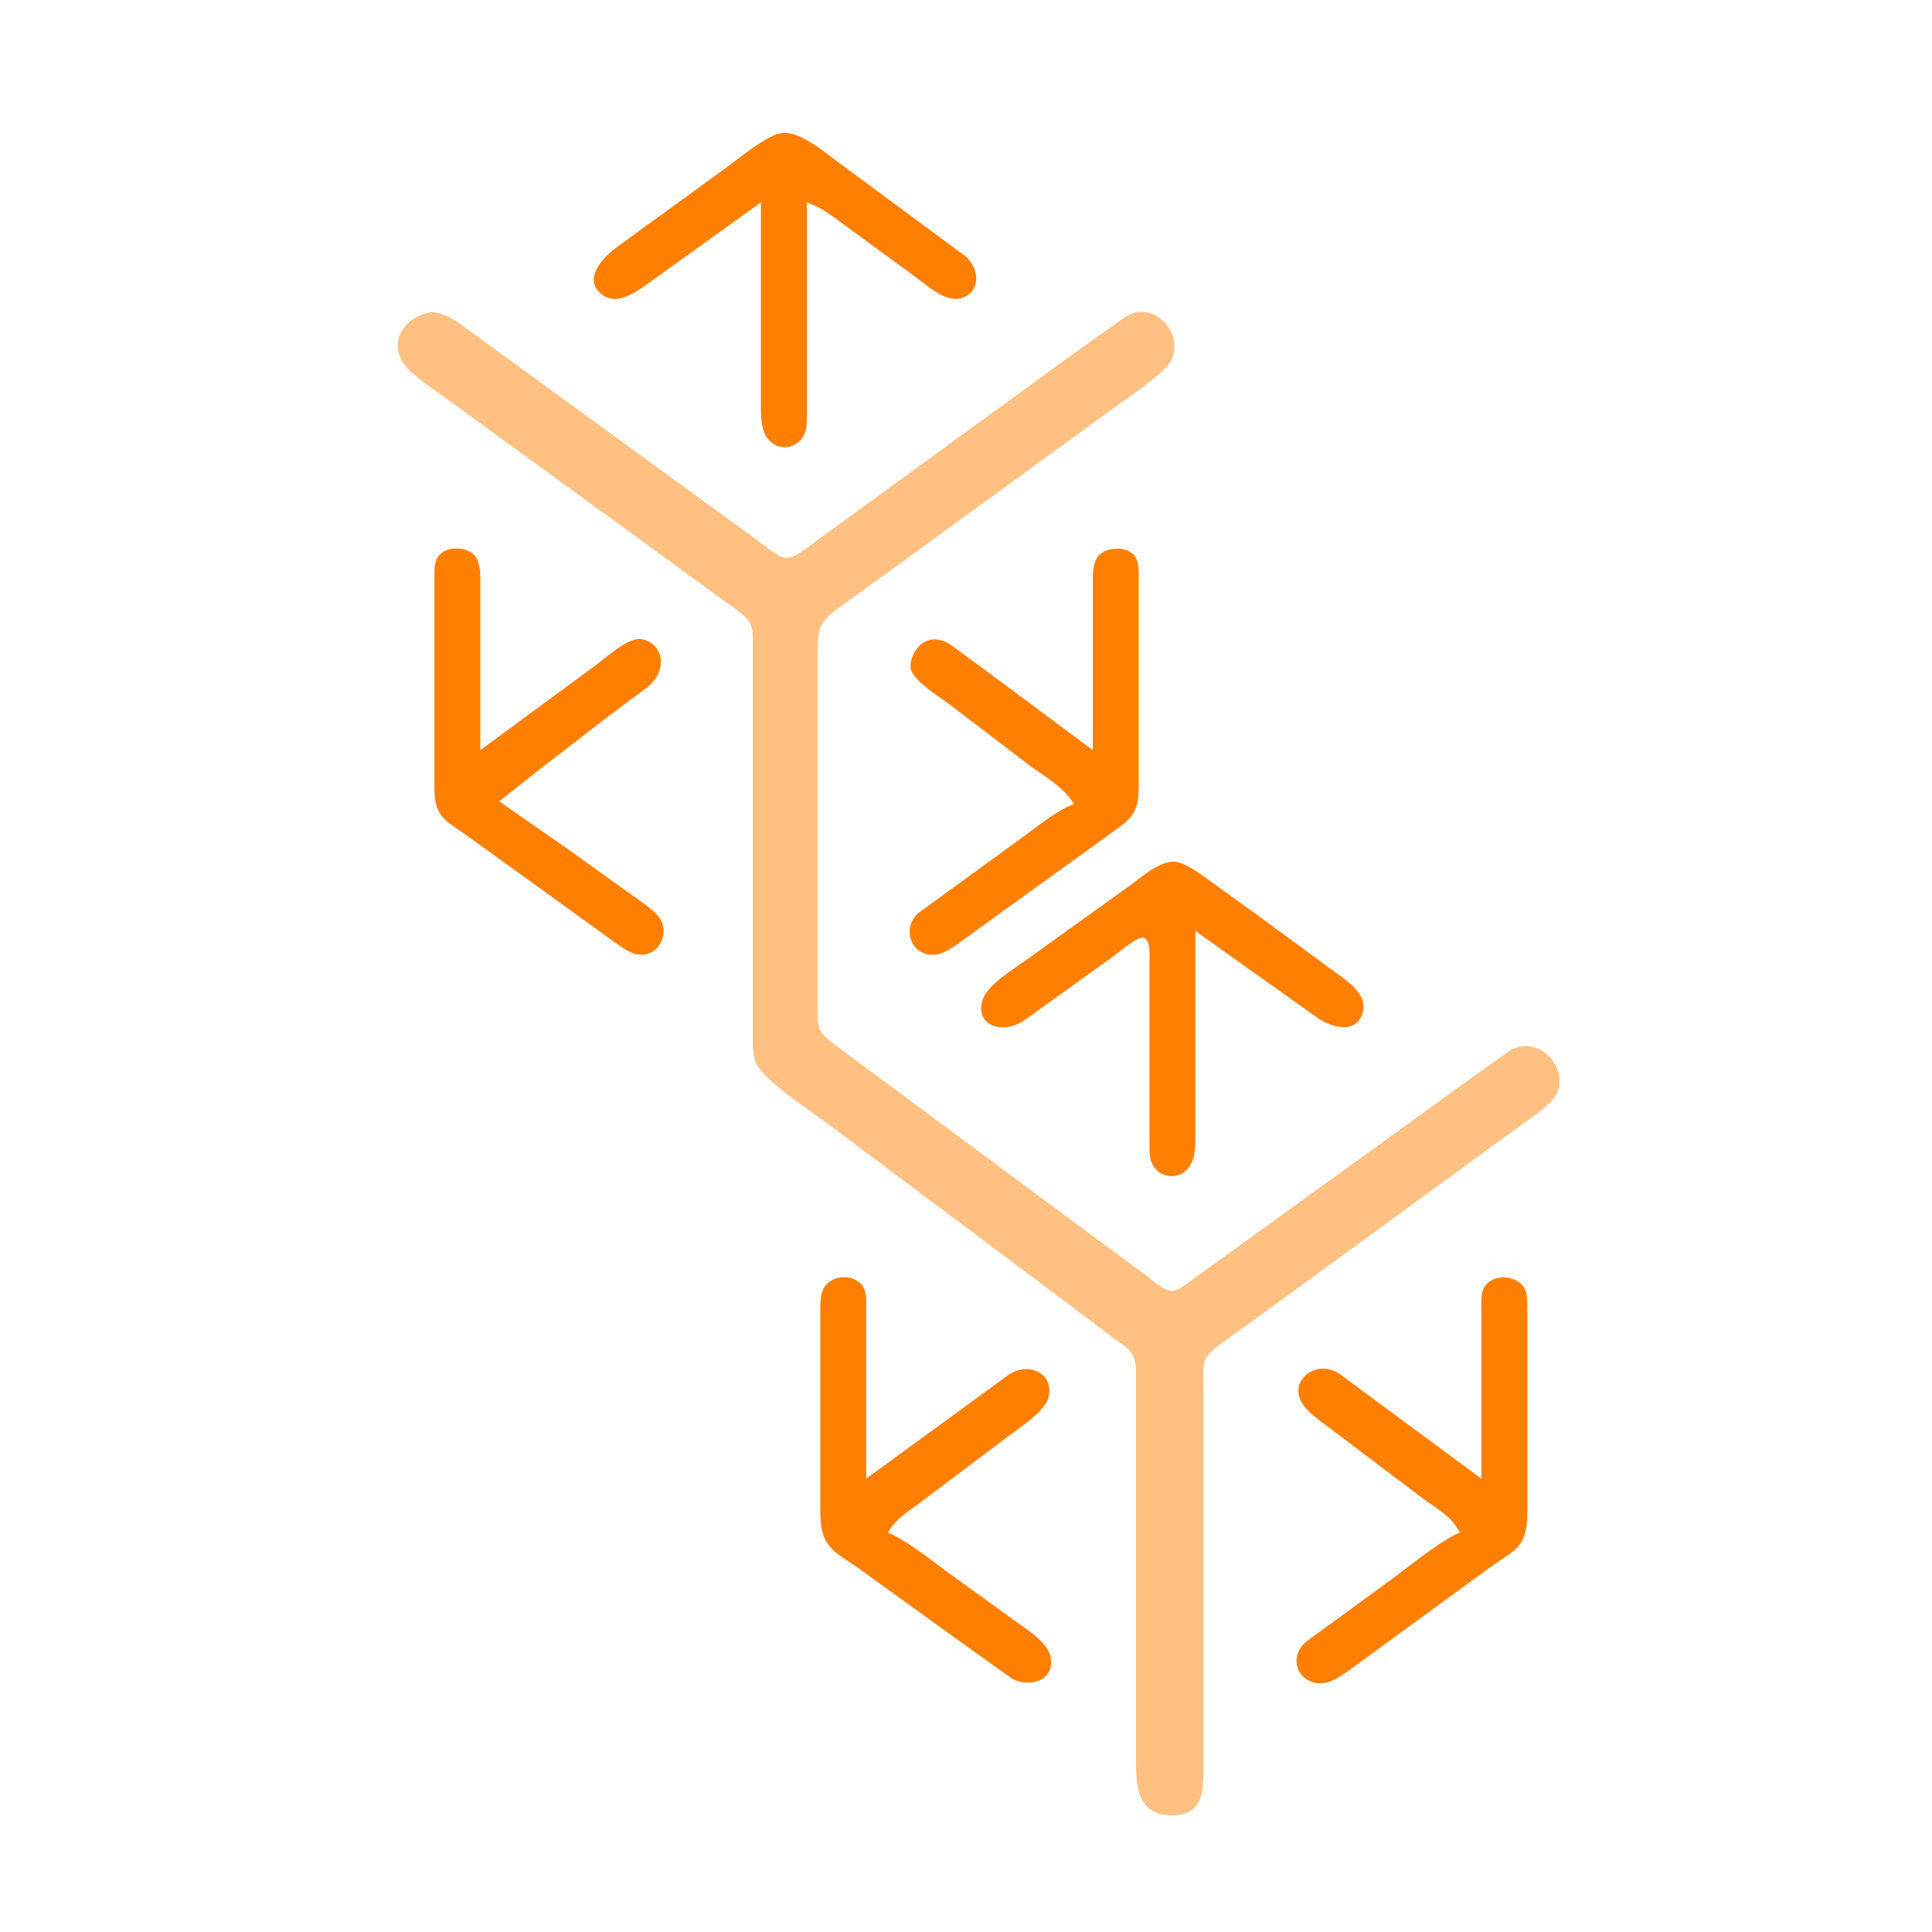 <?xml version="1.0" encoding="UTF-8" standalone="no"?>
<!DOCTYPE svg PUBLIC "-//W3C//DTD SVG 20010904//EN"
              "http://www.w3.org/TR/2001/REC-SVG-20010904/DTD/svg10.dtd">

<svg xmlns="http://www.w3.org/2000/svg"
     width="2em" height="2em"
     viewBox="0 0 716 716">
  <path id="dark"
        fill="#ff7f00"
        d="M 282.00,75.00
           C 282.00,75.00 282.00,152.00 282.00,152.00
             282.05,155.68 282.27,159.77 284.70,162.77
             288.51,167.48 295.55,166.37 298.07,160.95
             299.16,158.59 298.99,155.57 299.00,153.00
             299.00,153.00 299.00,75.00 299.00,75.00
             304.65,76.80 309.23,80.71 314.00,84.14
             314.00,84.14 339.00,102.42 339.00,102.42
             343.48,105.66 350.09,112.03 355.98,110.55
             362.79,108.85 363.86,100.51 357.88,95.04
             357.88,95.04 310.00,59.63 310.00,59.63
             305.08,55.97 296.31,48.63 290.00,49.25
             284.62,49.79 274.40,58.22 269.72,61.69
             269.72,61.69 229.17,91.19 229.17,91.19
             223.96,94.84 215.38,103.35 223.23,109.26
             228.91,113.55 236.40,107.78 241.04,104.43
             241.04,104.43 282.00,75.00 282.00,75.00 Z
           M 185.00,297.00
           C 185.00,297.00 200.00,285.12 200.00,285.12
             200.00,285.12 225.17,265.67 225.17,265.67
             225.17,265.67 239.95,254.65 239.95,254.65
             248.04,247.91 245.46,238.47 238.00,236.90
             233.12,235.87 224.83,243.50 221.00,246.37
             221.00,246.37 178.00,278.00 178.00,278.00
             178.00,278.00 178.00,216.00 178.00,216.00
             177.98,212.96 178.10,209.16 176.34,206.41
             173.53,202.35 165.13,202.01 162.31,206.41
             160.78,208.60 161.01,212.30 161.00,215.00
             161.00,215.00 161.00,292.00 161.00,292.00
             161.02,303.26 165.25,303.98 174.00,310.36
             174.00,310.36 202.58,330.95 202.58,330.95
             202.58,330.95 228.09,349.43 228.09,349.43
             231.69,351.88 235.34,354.84 239.98,353.49
             245.07,352.00 247.35,345.70 244.99,341.09
             243.94,339.03 241.53,337.08 239.71,335.67
             239.71,335.67 209.42,313.95 209.42,313.95
             209.42,313.95 185.00,297.00 185.00,297.00 Z
           M 405.00,278.00
           C 405.00,278.00 366.96,249.71 366.96,249.71
             366.96,249.71 352.00,238.73 352.00,238.73
             342.05,232.67 336.05,243.77 337.74,248.54
             339.22,252.76 349.16,258.99 353.00,261.87
             353.00,261.87 381.42,283.56 381.42,283.56
             387.24,287.91 394.25,291.59 398.00,298.00
             391.54,300.24 382.92,307.53 377.00,311.71
             377.00,311.71 340.15,338.52 340.15,338.52
             333.76,344.48 338.13,355.06 347.00,353.76
             350.77,353.21 354.90,349.79 358.00,347.58
             358.00,347.58 378.00,333.12 378.00,333.12
             378.00,333.12 409.00,310.77 409.00,310.77
             417.55,304.24 421.98,303.26 422.00,292.00
             422.00,292.00 422.00,215.00 422.00,215.00
             421.99,212.30 422.22,208.60 420.69,206.29
             417.96,202.14 409.74,202.55 406.85,206.29
             404.75,209.03 405.01,213.71 405.00,217.00
             405.00,217.00 405.00,278.00 405.00,278.00 Z
           M 443.00,345.00
           C 443.00,345.00 487.91,376.95 487.91,376.95
             492.73,380.44 501.96,383.64 504.82,375.94
             506.94,370.22 502.11,365.61 497.91,362.58
             497.91,362.58 467.00,339.88 467.00,339.88
             467.00,339.88 448.00,326.15 448.00,326.15
             444.97,323.95 439.65,320.04 436.00,319.43
             430.12,318.45 422.65,325.40 418.00,328.71
             418.00,328.71 380.00,356.00 380.00,356.00
             375.37,359.30 366.33,364.78 364.35,370.04
             360.95,379.09 370.05,383.76 379.00,378.54
             379.00,378.54 412.00,354.85 412.00,354.85
             413.99,353.41 421.66,346.82 423.85,347.53
             426.42,348.36 426.00,353.88 426.00,356.00
             426.00,356.00 426.00,423.00 426.00,423.00
             426.01,425.94 425.79,429.26 427.31,431.89
             430.13,436.77 436.93,437.24 440.44,432.85
             443.15,429.46 442.99,424.12 443.00,420.00
             443.00,420.00 443.00,345.00 443.00,345.00 Z
           M 329.00,568.00
           C 332.27,562.41 337.55,559.58 342.58,555.67
             342.58,555.67 373.00,532.77 373.00,532.77
             377.29,529.48 387.31,523.08 388.55,518.00
             390.83,508.70 381.11,504.74 374.00,509.34
             374.00,509.34 321.00,548.00 321.00,548.00
             321.00,548.00 321.00,485.00 321.00,485.00
             321.00,482.60 321.20,479.25 319.98,477.13
             317.10,472.13 309.26,472.17 305.82,476.53
             303.71,479.22 304.01,483.74 304.00,487.00
             304.00,487.00 304.00,560.00 304.00,560.00
             304.02,574.85 309.81,574.76 321.00,583.23
             321.00,583.23 351.72,605.41 351.72,605.41
             351.72,605.41 375.04,622.09 375.04,622.09
             381.71,625.68 391.09,622.77 389.34,614.00
             388.19,608.26 379.53,603.26 375.00,599.87
             375.00,599.87 350.00,581.78 350.00,581.78
             344.31,577.55 335.30,570.41 329.00,568.00 Z
           M 549.00,548.00
           C 549.00,548.00 496.00,508.84 496.00,508.84
             487.29,503.87 478.46,511.41 481.98,518.99
             484.05,523.42 491.05,527.81 495.00,530.89
             495.00,530.89 526.00,554.35 526.00,554.35
             531.44,558.50 537.93,561.66 541.00,568.00
             534.49,570.50 522.07,580.58 516.01,585.08
             516.01,585.08 484.12,608.35 484.12,608.35
             478.59,612.91 479.49,620.75 486.02,623.26
             491.18,625.24 495.99,621.80 500.00,619.00
             500.00,619.00 526.00,600.00 526.00,600.00
             526.00,600.00 551.00,581.73 551.00,581.73
             560.91,574.45 565.98,574.12 566.00,561.00
             566.00,561.00 566.00,486.00 566.00,486.00
             566.00,482.94 566.32,478.91 564.26,476.42
             561.03,472.48 552.94,472.06 550.02,477.13
             548.80,479.25 549.00,482.60 549.00,485.00
             549.00,485.00 549.00,548.00 549.00,548.00 Z" />
  
  <path id="light"
        fill="#ffc082"
        d="M 160.00,115.65
           C 151.06,116.83 144.08,125.37 149.09,133.99
             151.76,138.58 161.36,144.70 166.00,148.12
             166.00,148.12 251.00,210.00 251.00,210.00
             251.00,210.00 269.00,223.14 269.00,223.14
             271.83,225.17 276.37,227.99 277.98,231.04
             279.19,233.35 278.99,236.44 279.00,239.00
             279.00,239.00 279.00,384.00 279.00,384.00
             279.01,387.44 278.85,390.75 280.23,394.00
             282.85,400.19 299.91,411.39 306.00,415.88
             306.00,415.88 389.00,478.01 389.00,478.01
             389.00,478.01 411.00,494.63 411.00,494.63
             416.93,499.08 420.85,500.14 421.00,508.00
             421.00,508.00 421.00,654.00 421.00,654.00
             421.01,662.32 422.12,671.88 432.53,672.67
             447.14,673.78 446.00,662.17 446.00,652.00
             446.00,652.00 446.00,636.00 446.00,636.00
             446.00,636.00 446.00,511.00 446.00,511.00
             446.00,508.54 445.79,505.37 447.02,503.17
             448.37,500.76 452.71,497.84 455.00,496.13
             455.00,496.13 471.00,484.58 471.00,484.58
             471.00,484.58 548.00,428.42 548.00,428.42
             548.00,428.42 570.00,412.37 570.00,412.37
             575.70,408.06 580.15,403.79 576.99,396.00
             574.20,389.11 566.82,385.56 560.00,389.05
             560.00,389.05 545.00,399.71 545.00,399.71
             545.00,399.71 512.00,423.58 512.00,423.58
             512.00,423.58 458.00,462.63 458.00,462.63
             458.00,462.63 443.00,473.42 443.00,473.42
             441.08,474.81 437.21,478.01 435.00,478.35
             431.67,478.88 427.54,474.82 425.00,472.88
             425.00,472.88 404.00,457.37 404.00,457.37
             404.00,457.37 328.00,400.99 328.00,400.99
             328.00,400.99 312.00,389.13 312.00,389.13
             309.56,387.30 305.44,384.54 304.02,381.91
             302.80,379.65 303.01,376.52 303.00,374.00
             303.00,374.00 303.00,243.00 303.00,243.00
             303.00,239.76 302.89,234.94 304.28,232.01
             305.93,228.53 309.93,225.91 313.00,223.71
             313.00,223.71 330.00,211.42 330.00,211.42
             330.00,211.42 413.00,150.98 413.00,150.98
             417.54,147.82 431.63,138.15 433.83,133.96
             437.68,126.59 432.94,117.38 425.00,115.75
             420.40,114.80 417.58,117.12 414.00,119.59
             414.00,119.59 396.00,132.42 396.00,132.42
             396.00,132.42 321.00,187.02 321.00,187.02
             321.00,187.02 300.00,202.34 300.00,202.34
             297.13,204.32 293.68,207.58 290.00,206.50
             287.50,205.77 282.36,201.45 280.00,199.74
             280.00,199.74 259.00,184.47 259.00,184.47
             259.00,184.47 194.00,137.15 194.00,137.15
             194.00,137.15 173.91,122.49 173.91,122.49
             169.37,119.24 165.71,116.20 160.00,115.65 Z" />
</svg>
